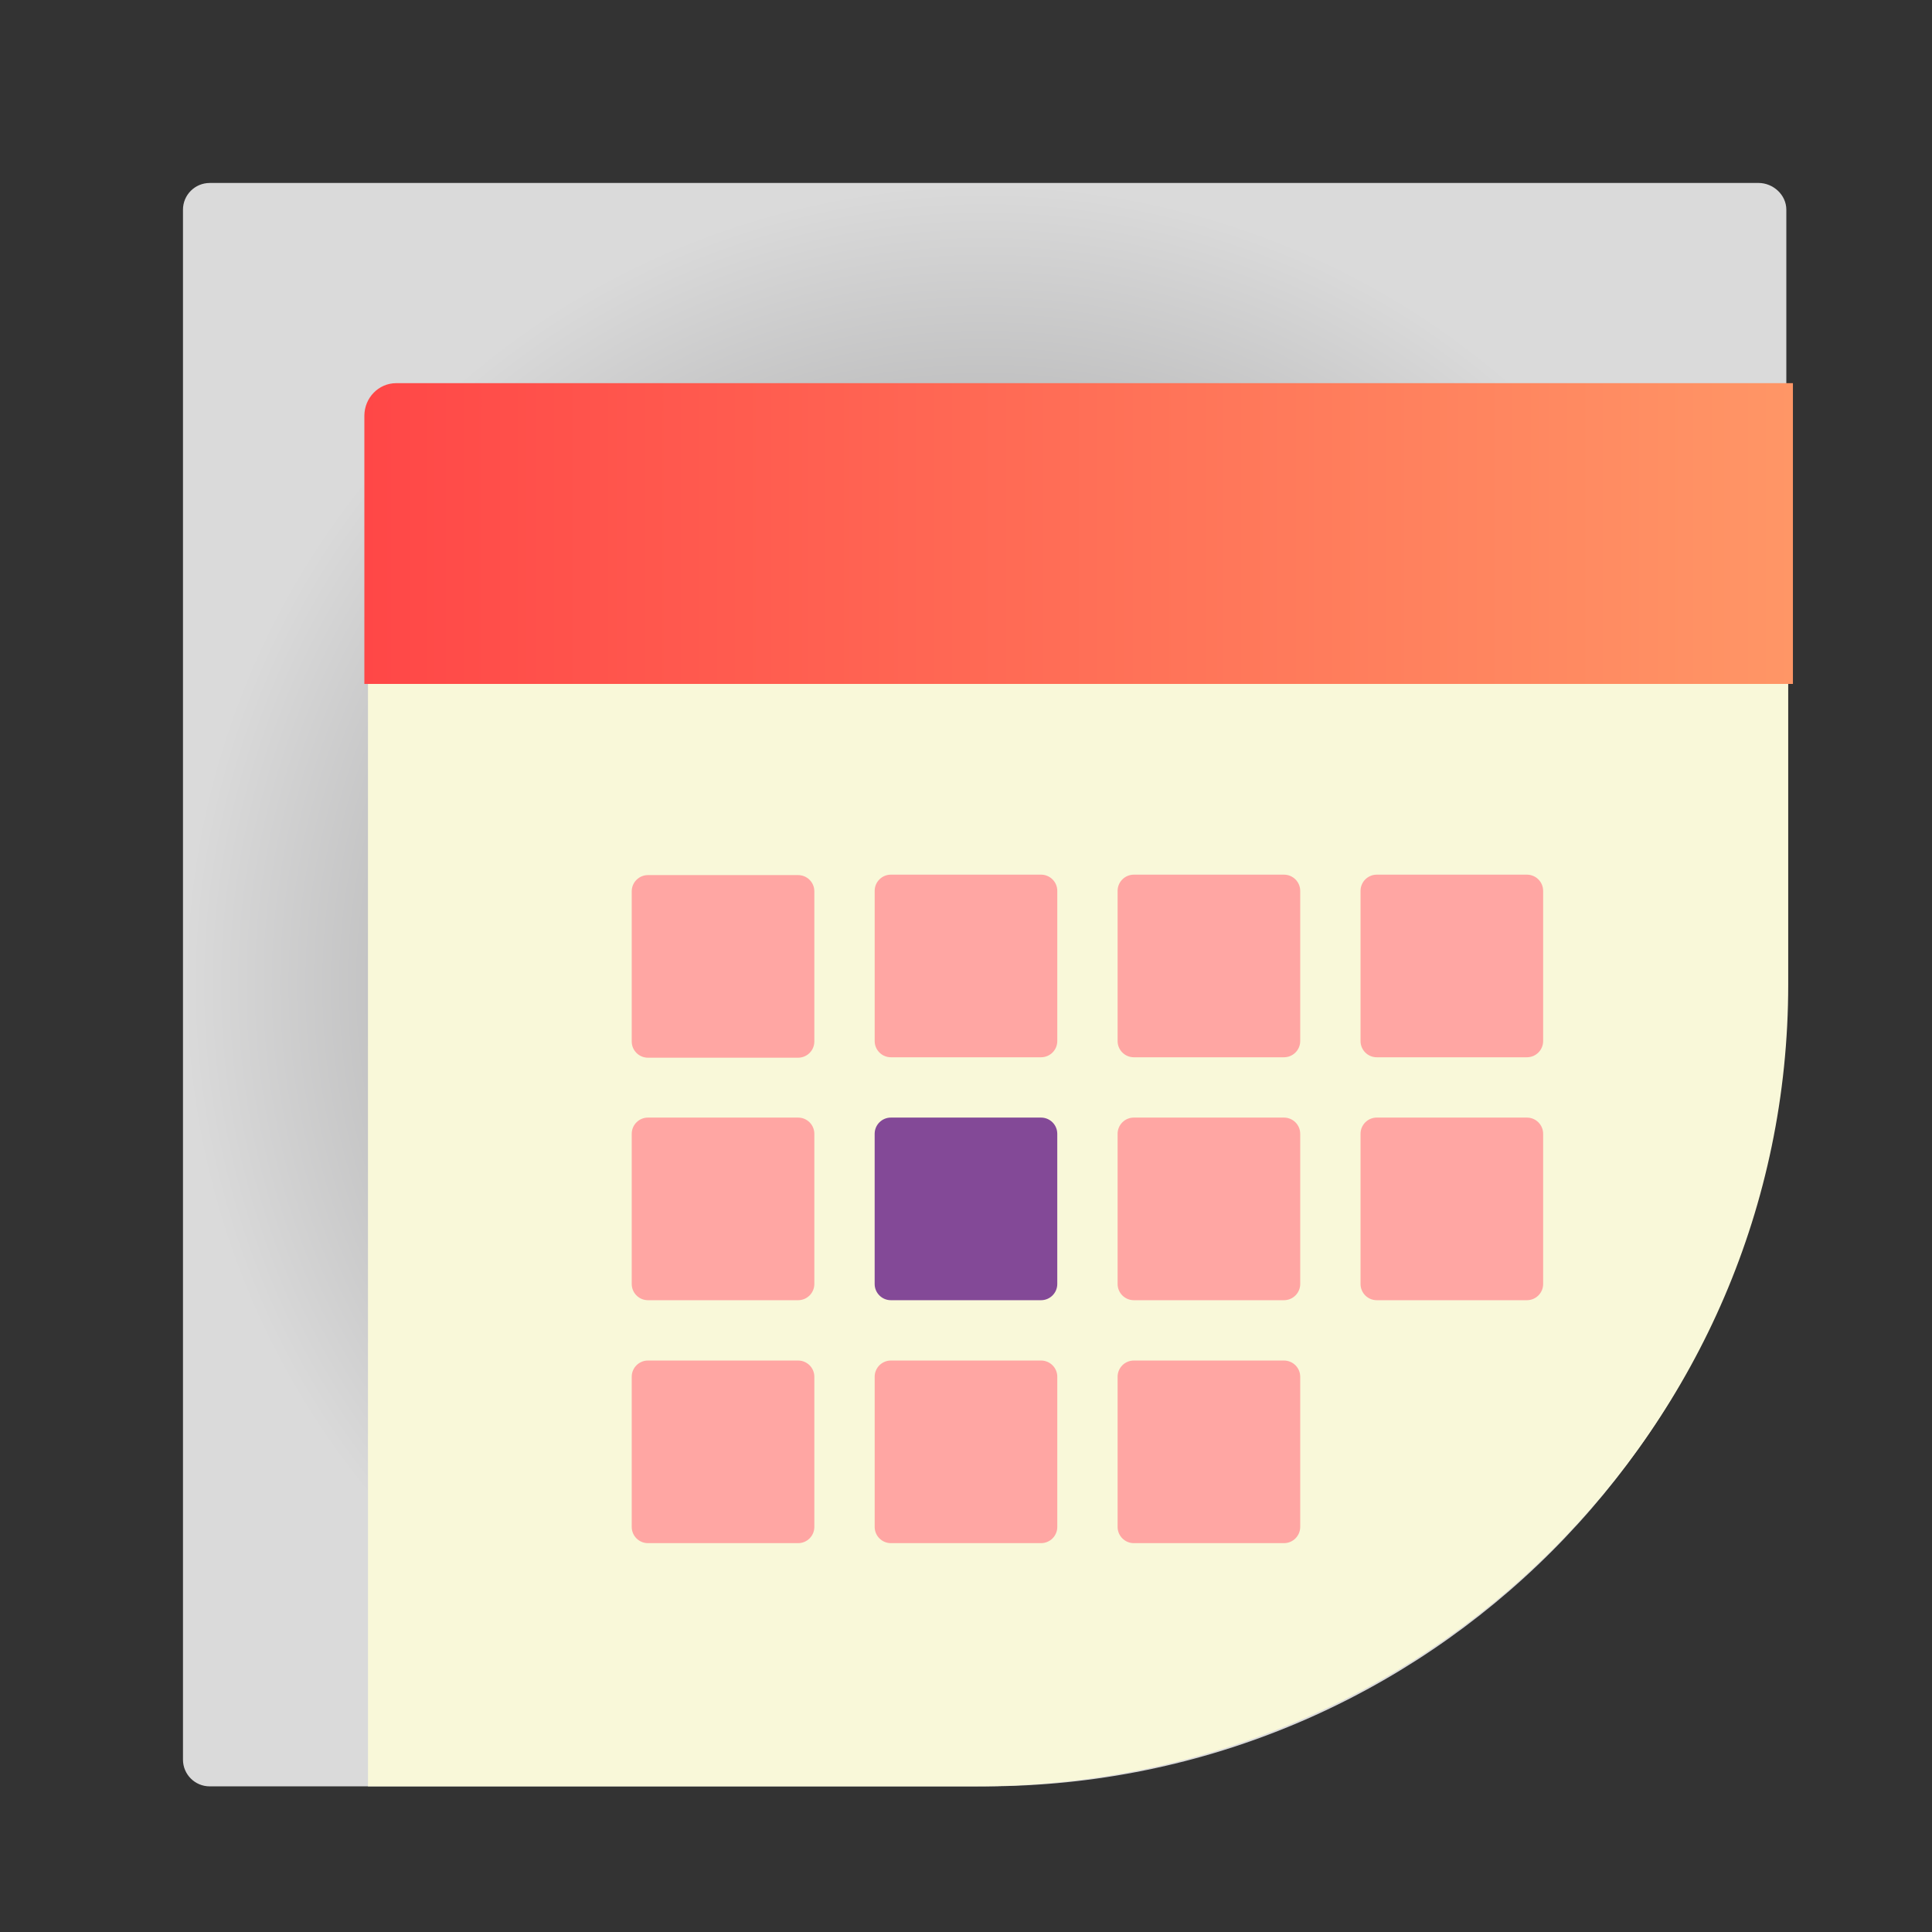 <?xml version="1.0" encoding="UTF-8"?>
<svg xmlns="http://www.w3.org/2000/svg" xmlns:xlink="http://www.w3.org/1999/xlink" baseProfile="tiny" contentScriptType="text/ecmascript" contentStyleType="text/css" height="96px" preserveAspectRatio="xMidYMid meet" version="1.1" viewBox="0 0 96 96" width="96px" x="0px" y="0px" zoomAndPan="magnify">
<rect x="0" y="0" width="96" height="96" fill="#333333" stroke="none"/>
<defs/>
<linearGradient gradientUnits="userSpaceOnUse" x1="47.999" x2="47.999" y1="8.545" y2="89.24">
<stop offset="0" stop-color="#ffffff"/>
<stop offset="1" stop-color="#e6e2d8"/>
</linearGradient>
<radialGradient cx="-140.327" cy="-63.66" gradientTransform="matrix(0.934 0 0 0.937 160.596 79.136)" gradientUnits="userSpaceOnUse" r="3.91">
<stop offset="0" stop-color="#ffffff"/>
<stop offset="0.141" stop-color="#ffffff"/>
<stop offset="0.574" stop-color="#b2b2b2"/>
<stop offset="1" stop-color="#b2b2b2"/>
</radialGradient>
<radialGradient cx="-100.725" cy="-63.66" gradientTransform="matrix(0.934 0 0 0.937 160.596 79.136)" gradientUnits="userSpaceOnUse" r="3.91">
<stop offset="0" stop-color="#ffffff"/>
<stop offset="0.141" stop-color="#ffffff"/>
<stop offset="0.574" stop-color="#b2b2b2"/>
<stop offset="1" stop-color="#b2b2b2"/>
</radialGradient>
<linearGradient gradientUnits="userSpaceOnUse" x1="47.999" x2="47.999" y1="39.751" y2="92.142">
<stop offset="0" stop-color="#ff1c22"/>
<stop offset="0.232" stop-color="#f01a20"/>
<stop offset="0.679" stop-color="#c8161a"/>
<stop offset="1" stop-color="#a81216"/>
</linearGradient>
<linearGradient gradientUnits="userSpaceOnUse" x1="47.999" x2="47.999" y1="8.545" y2="89.24">
<stop offset="0" stop-color="#ffffff"/>
<stop offset="1" stop-color="#ffffff" stop-opacity="0"/>
</linearGradient>
<radialGradient cx="165.706" cy="-826.238" gradientTransform="matrix(0.707 -0.707 0.198 0.198 115.423 349.766)" gradientUnits="userSpaceOnUse" r="24.506">
<stop offset="0" stop-color="#ffffff" stop-opacity="0.8"/>
<stop offset="0.85" stop-color="#ffffff" stop-opacity="0.1"/>
<stop offset="1" stop-color="#ffffff" stop-opacity="0"/>
</radialGradient>
<radialGradient cx="72.957" cy="73.931" gradientUnits="userSpaceOnUse" r="36.793">
<stop offset="0" stop-color="#ffffff"/>
<stop offset="1" stop-color="#e6e2d8"/>
</radialGradient>
<linearGradient gradientUnits="userSpaceOnUse" x1="79.9" x2="71.435" y1="80.982" y2="72.517">
<stop offset="0" stop-color="#ffffff"/>
<stop offset="1" stop-color="#9c9787"/>
</linearGradient>
<rect fill="none" height="96" width="96"/>
<g transform="matrix(0.934,0,0,0.934,8.765,8.765)">
<g display="none"/>
<g>
<radialGradient cx="43.227" cy="43.224" gradientTransform="matrix(0.998,0,0,0.998,-0.128,-0.125)" gradientUnits="userSpaceOnUse" id="SVGID_1_-1" r="42.749">
<stop offset="0" stop-color="#7b7b7d"/>
<stop offset="1" stop-color="#dadada"/>
</radialGradient>
<path d="M 1.772 0.35 C 0.987 0.35 0.35 0.987 0.35 1.772 L 0.35 84.229 C 0.35 85.014 0.986 85.651 1.772 85.651 L 43.0 85.651 C 66.556 85.651 85.65 66.555 85.65 43.001 L 85.65 1.771 C 85.65 0.986 84.954 0.349 84.169 0.349 L 1.772 0.349 z " fill="url(#SVGID_1_-1)"/>
<g>
<path d="M 10.192 85.65 L 42.574 85.65 C 66.42 85.65 85.75 66.554 85.75 43.0 L 85.75 26.337 L 10.192 26.337 L 10.192 85.65 z " fill="#f9f8d9"/>
</g>
<path d="M 37.148 58.924 C 37.148 59.401 37.535 59.787 38.011 59.787 L 45.999 59.787 C 46.477 59.787 46.863 59.4 46.863 58.924 L 46.863 50.935 C 46.863 50.459 46.476 50.072 45.999 50.072 L 38.011 50.072 C 37.535 50.072 37.148 50.459 37.148 50.935 L 37.148 58.924 z " fill="#661d87" fill-opacity="0.8" stroke-opacity="0.8"/>
<linearGradient gradientUnits="userSpaceOnUse" id="SVGID_2_-7" x1="10" x2="86" y1="19" y2="19">
<stop offset="0" stop-color="#ff4747"/>
<stop offset="1" stop-color="#ff9666"/>
</linearGradient>
<path d="M 86.0 11.0 L 11.695 11.0 C 10.759 11.0 10.0 11.778 10.0 12.738 L 10.0 27.0 L 86.0 27.0 L 86.0 11.0 z " fill="url(#SVGID_2_-7)"/>
<g>
<path d="M 63.86 37.148 L 71.848 37.148 C 72.326 37.148 72.712 37.535 72.712 38.011 L 72.712 46.0 C 72.712 46.477 72.326 46.863 71.848 46.863 L 63.86 46.863 C 63.383 46.863 62.997 46.476 62.997 46.0 L 62.997 38.011 C 62.997 37.535 63.384 37.148 63.86 37.148 z " fill="#ffa6a3"/>
<path d="M 50.936 37.148 L 58.923 37.148 C 59.401 37.148 59.788 37.535 59.788 38.011 L 59.788 46.0 C 59.788 46.477 59.401 46.863 58.923 46.863 L 50.936 46.863 C 50.459 46.863 50.073 46.476 50.073 46.0 L 50.073 38.011 C 50.073 37.535 50.459 37.148 50.936 37.148 z " fill="#ffa6a3"/>
<path d="M 63.86 50.072 L 71.848 50.072 C 72.326 50.072 72.712 50.459 72.712 50.935 L 72.712 58.924 C 72.712 59.401 72.326 59.787 71.848 59.787 L 63.86 59.787 C 63.383 59.787 62.997 59.4 62.997 58.924 L 62.997 50.935 C 62.997 50.459 63.384 50.072 63.86 50.072 z " fill="#ffa6a3"/>
<path d="M 50.936 50.072 L 58.923 50.072 C 59.401 50.072 59.788 50.459 59.788 50.935 L 59.788 58.924 C 59.788 59.401 59.401 59.787 58.923 59.787 L 50.936 59.787 C 50.459 59.787 50.073 59.4 50.073 58.924 L 50.073 50.935 C 50.073 50.459 50.459 50.072 50.936 50.072 z " fill="#ffa6a3"/>
<path d="M 50.936 62.997 L 58.923 62.997 C 59.401 62.997 59.788 63.384 59.788 63.86 L 59.788 71.849 C 59.788 72.326 59.401 72.712 58.923 72.712 L 50.936 72.712 C 50.459 72.712 50.073 72.325 50.073 71.849 L 50.073 63.86 C 50.073 63.384 50.459 62.997 50.936 62.997 z " fill="#ffa6a3"/>
<path d="M 38.012 37.148 L 46.0 37.148 C 46.478 37.148 46.864 37.535 46.864 38.011 L 46.864 46.0 C 46.864 46.477 46.477 46.863 46.0 46.863 L 38.012 46.863 C 37.536 46.863 37.149 46.476 37.149 46.0 L 37.149 38.011 C 37.148 37.535 37.535 37.148 38.012 37.148 z " fill="#ffa6a3"/>
<path d="M 25.087 37.171 L 33.075 37.171 C 33.553 37.171 33.939 37.558 33.939 38.034 L 33.939 46.023 C 33.939 46.5 33.553 46.886 33.075 46.886 L 25.087 46.886 C 24.61 46.886 24.224 46.499 24.224 46.023 L 24.224 38.034 C 24.224 37.558 24.611 37.171 25.087 37.171 z " fill="#ffa6a3"/>
<path d="M 25.087 50.072 L 33.075 50.072 C 33.553 50.072 33.939 50.459 33.939 50.935 L 33.939 58.924 C 33.939 59.401 33.553 59.787 33.075 59.787 L 25.087 59.787 C 24.61 59.787 24.224 59.4 24.224 58.924 L 24.224 50.935 C 24.224 50.459 24.611 50.072 25.087 50.072 z " fill="#ffa6a3"/>
<path d="M 38.012 62.997 L 46.0 62.997 C 46.478 62.997 46.864 63.384 46.864 63.86 L 46.864 71.849 C 46.864 72.326 46.477 72.712 46.0 72.712 L 38.012 72.712 C 37.536 72.712 37.149 72.325 37.149 71.849 L 37.149 63.86 C 37.148 63.384 37.535 62.997 38.012 62.997 z " fill="#ffa6a3"/>
<path d="M 25.087 62.997 L 33.075 62.997 C 33.553 62.997 33.939 63.384 33.939 63.86 L 33.939 71.849 C 33.939 72.326 33.553 72.712 33.075 72.712 L 25.087 72.712 C 24.61 72.712 24.224 72.325 24.224 71.849 L 24.224 63.86 C 24.224 63.384 24.611 62.997 25.087 62.997 z " fill="#ffa6a3"/>
</g>
</g>
</g>
</svg>

